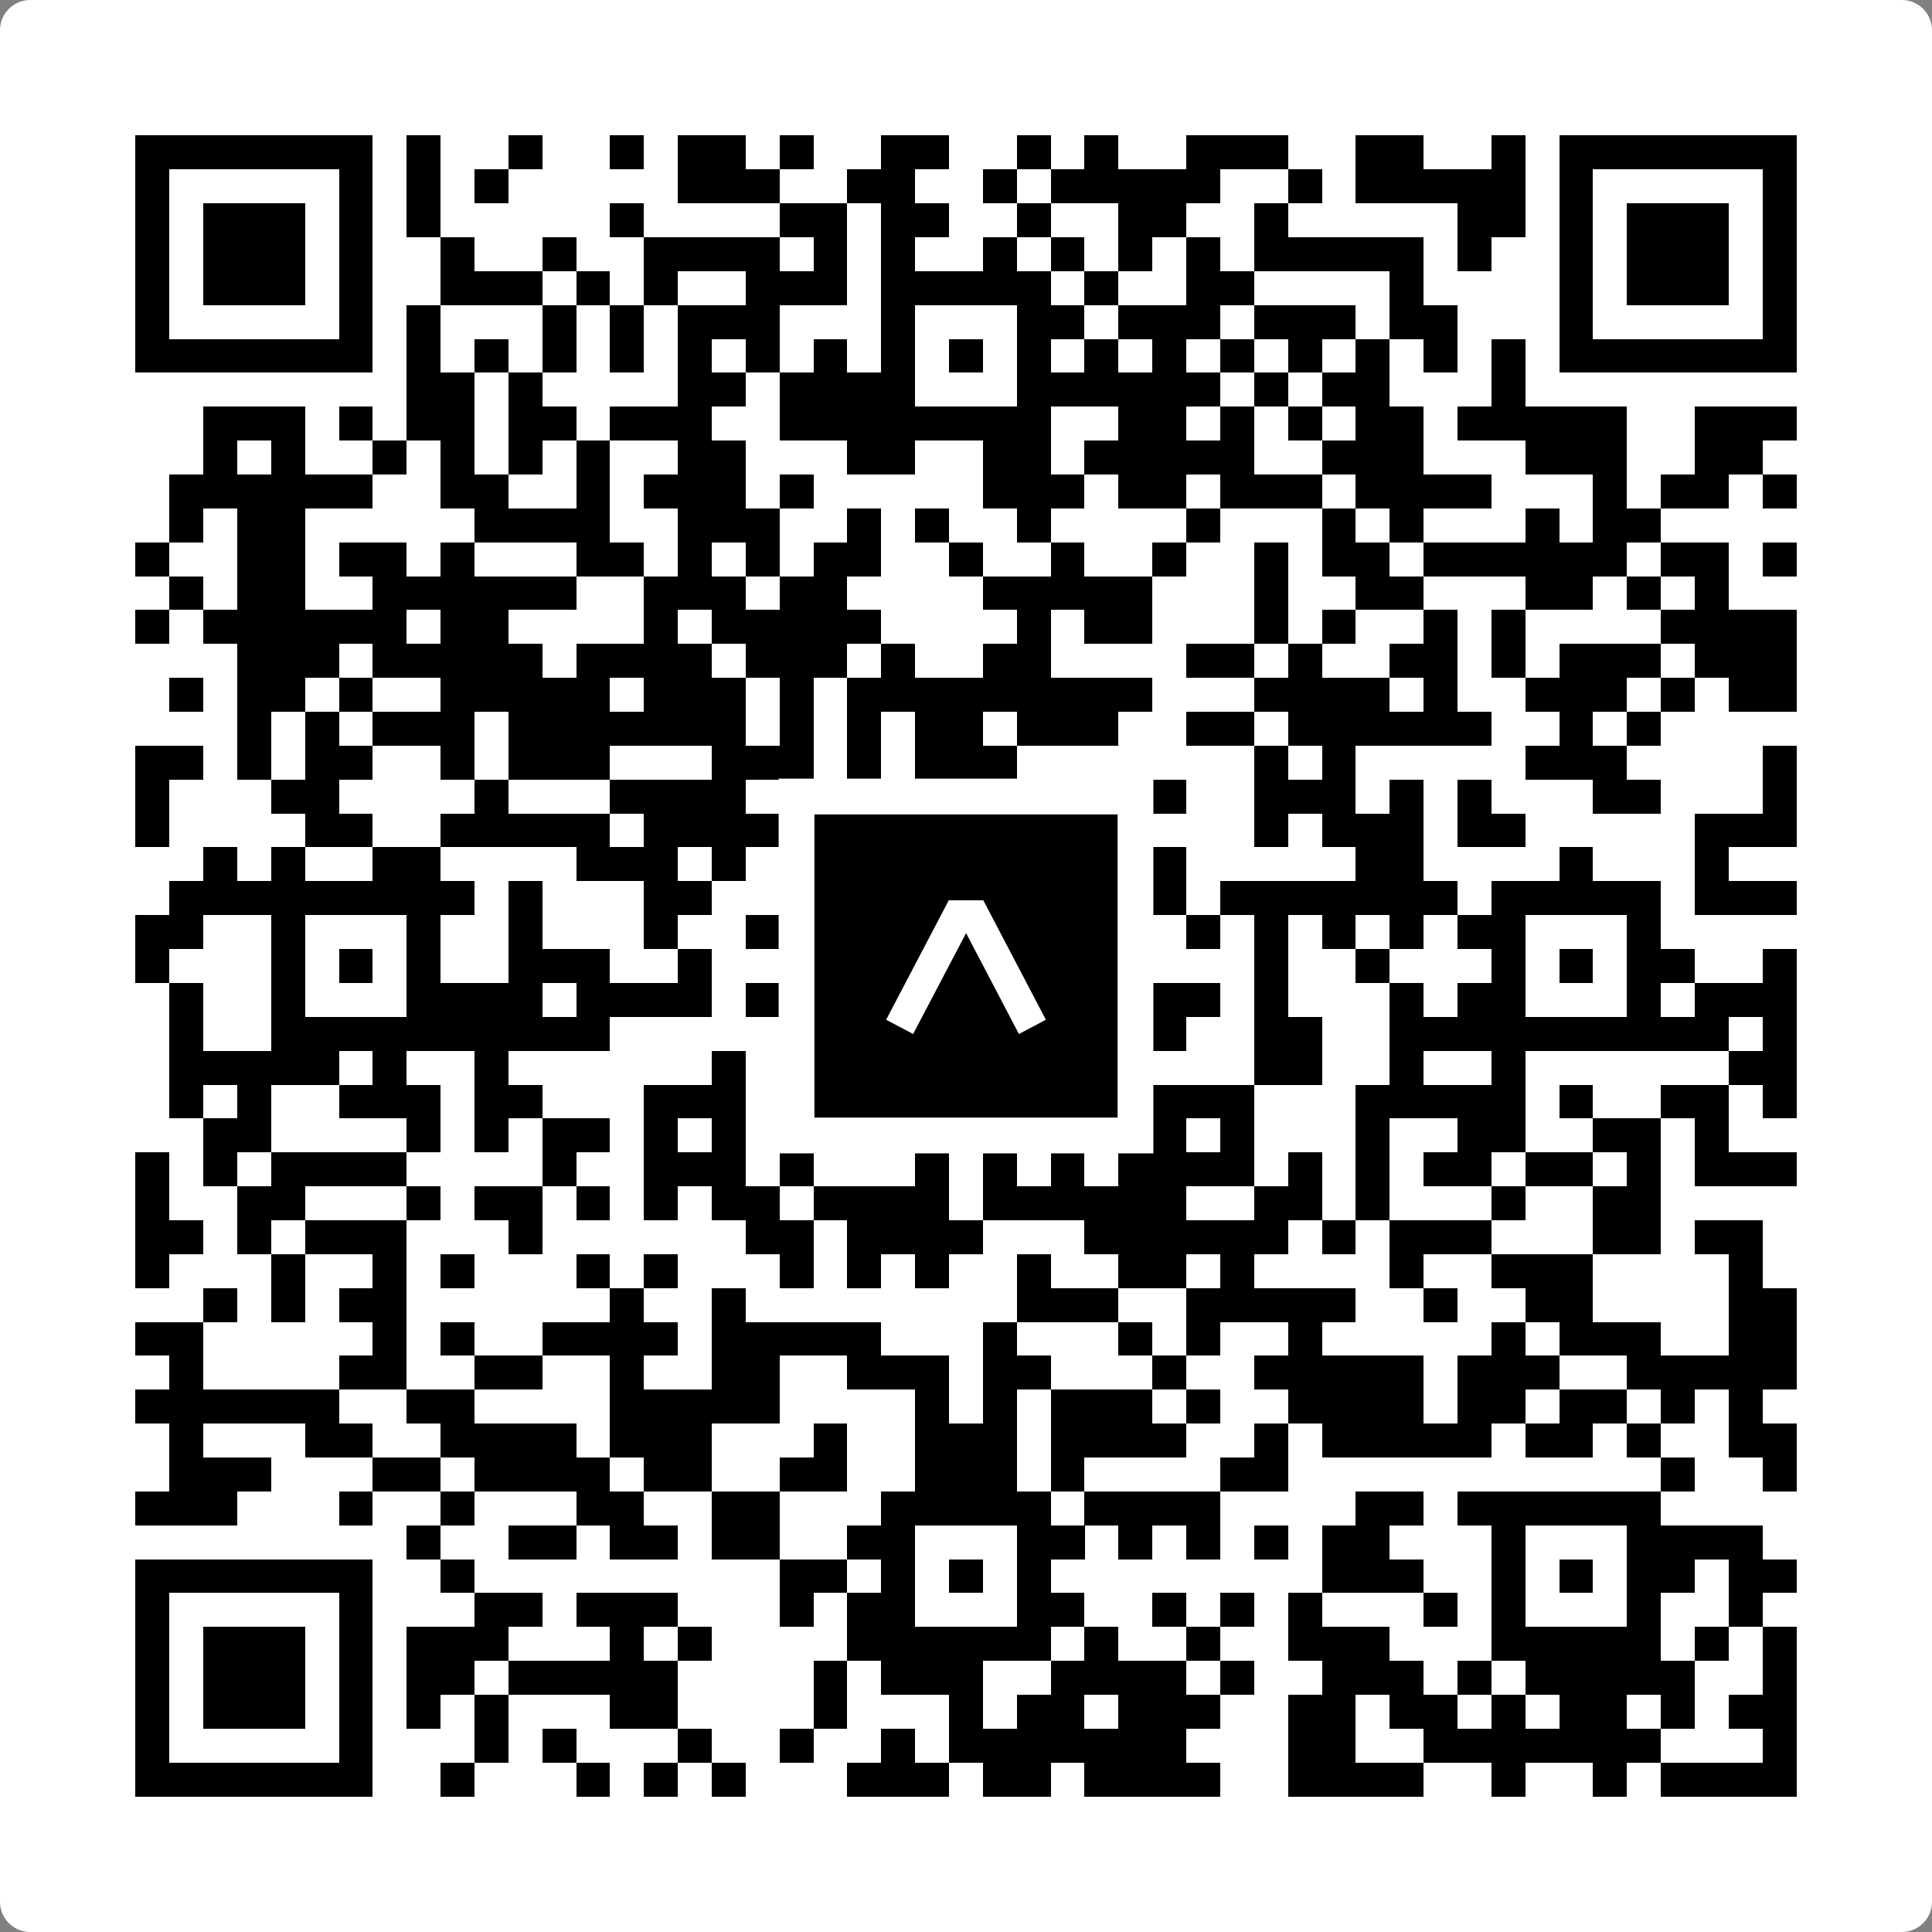 <svg width="512" height="512" viewBox="0 0 512 512" fill="none" xmlns="http://www.w3.org/2000/svg">
    <rect x="0" y="0" width="512" height="512" fill="#808080" stroke="none"/>
    <path d="M0 8C0 3.582 3.582 0 8 0H504C508.418 0 512 3.582 512 8V504C512 508.418 508.418 512 504 512H8C3.582 512 0 508.418 0 504V8Z" fill="white"/>
    <svg xmlns="http://www.w3.org/2000/svg" viewBox="0 0 57 57" shape-rendering="crispEdges" height="512" width="512" x="0" y="0"><path stroke="#000000" d="M4 4.5h7m1 0h1m2 0h1m2 0h1m1 0h2m1 0h1m2 0h2m2 0h1m1 0h1m2 0h3m2 0h2m2 0h1m1 0h7M4 5.5h1m5 0h1m1 0h1m1 0h1m5 0h3m2 0h2m2 0h1m1 0h5m2 0h1m1 0h5m1 0h1m5 0h1M4 6.5h1m1 0h3m1 0h1m1 0h1m5 0h1m4 0h2m1 0h2m2 0h1m2 0h2m2 0h1m5 0h2m1 0h1m1 0h3m1 0h1M4 7.5h1m1 0h3m1 0h1m2 0h1m2 0h1m2 0h4m1 0h1m1 0h1m2 0h1m1 0h1m1 0h1m1 0h1m1 0h5m1 0h1m2 0h1m1 0h3m1 0h1M4 8.5h1m1 0h3m1 0h1m2 0h3m1 0h1m1 0h1m2 0h3m1 0h5m1 0h1m2 0h2m4 0h1m4 0h1m1 0h3m1 0h1M4 9.5h1m5 0h1m1 0h1m3 0h1m1 0h1m1 0h3m3 0h1m3 0h2m1 0h3m1 0h3m1 0h2m3 0h1m5 0h1M4 10.5h7m1 0h1m1 0h1m1 0h1m1 0h1m1 0h1m1 0h1m1 0h1m1 0h1m1 0h1m1 0h1m1 0h1m1 0h1m1 0h1m1 0h1m1 0h1m1 0h1m1 0h1m1 0h7M12 11.5h2m1 0h1m4 0h2m1 0h4m3 0h6m1 0h1m1 0h2m3 0h1M6 12.5h3m1 0h1m1 0h2m1 0h2m1 0h3m2 0h8m2 0h2m1 0h1m1 0h1m1 0h2m1 0h5m2 0h3M6 13.5h1m1 0h1m2 0h1m1 0h1m1 0h1m1 0h1m2 0h2m3 0h2m2 0h2m1 0h5m2 0h3m3 0h3m2 0h2M5 14.5h6m2 0h2m2 0h1m1 0h3m1 0h1m5 0h3m1 0h2m1 0h3m1 0h4m3 0h1m1 0h2m1 0h1M5 15.5h1m1 0h2m5 0h4m2 0h3m2 0h1m1 0h1m2 0h1m4 0h1m3 0h1m1 0h1m3 0h1m1 0h2M4 16.5h1m2 0h2m1 0h2m1 0h1m3 0h2m1 0h1m1 0h1m1 0h2m2 0h1m2 0h1m2 0h1m2 0h1m1 0h2m1 0h6m1 0h2m1 0h1M5 17.5h1m1 0h2m2 0h6m2 0h3m1 0h2m4 0h5m3 0h1m2 0h2m3 0h2m1 0h1m1 0h1M4 18.5h1m1 0h6m1 0h2m4 0h1m1 0h5m4 0h1m1 0h2m3 0h1m1 0h1m2 0h1m1 0h1m4 0h4M7 19.5h3m1 0h5m1 0h4m1 0h3m1 0h1m2 0h2m4 0h2m1 0h1m2 0h2m1 0h1m1 0h3m1 0h3M5 20.5h1m1 0h2m1 0h1m2 0h5m1 0h3m1 0h1m1 0h9m3 0h4m1 0h1m2 0h3m1 0h1m1 0h2M7 21.5h1m1 0h1m1 0h3m1 0h7m1 0h1m1 0h1m1 0h2m1 0h3m2 0h2m1 0h6m2 0h1m1 0h1M4 22.5h2m1 0h1m1 0h2m2 0h1m1 0h3m3 0h3m1 0h1m1 0h3m7 0h1m1 0h1m5 0h3m4 0h1M4 23.5h1m3 0h2m4 0h1m3 0h4m1 0h5m1 0h3m2 0h1m2 0h3m1 0h1m1 0h1m3 0h2m3 0h1M4 24.5h1m4 0h2m2 0h5m1 0h4m1 0h1m1 0h5m6 0h1m1 0h3m1 0h2m5 0h3M6 25.5h1m1 0h1m2 0h2m4 0h3m1 0h1m1 0h1m1 0h1m2 0h2m1 0h1m1 0h2m5 0h2m4 0h1m3 0h1M5 26.5h9m1 0h1m3 0h2m3 0h1m1 0h5m1 0h3m1 0h7m1 0h5m1 0h3M4 27.5h2m2 0h1m3 0h1m2 0h1m3 0h1m2 0h3m1 0h1m3 0h1m4 0h1m1 0h1m1 0h1m1 0h1m1 0h2m3 0h1M4 28.5h1m3 0h1m1 0h1m1 0h1m2 0h3m2 0h1m2 0h4m1 0h1m1 0h1m2 0h1m3 0h1m2 0h1m3 0h1m1 0h1m1 0h2m2 0h1M5 29.5h1m2 0h1m3 0h4m1 0h4m1 0h1m1 0h1m1 0h1m3 0h1m3 0h2m1 0h1m3 0h1m1 0h2m3 0h1m1 0h3M5 30.5h1m2 0h10m6 0h7m1 0h1m1 0h1m2 0h2m2 0h10m1 0h1M5 31.5h5m1 0h1m2 0h1m6 0h1m4 0h2m1 0h2m1 0h2m3 0h2m2 0h1m2 0h1m6 0h2M5 32.5h1m1 0h1m2 0h3m1 0h2m3 0h3m1 0h5m2 0h1m1 0h1m1 0h3m3 0h5m1 0h1m2 0h2m1 0h1M6 33.5h2m4 0h1m1 0h1m1 0h2m1 0h1m1 0h1m1 0h2m1 0h3m5 0h1m1 0h1m3 0h1m2 0h2m2 0h2m1 0h1M4 34.5h1m1 0h1m1 0h4m4 0h1m2 0h3m1 0h1m3 0h1m1 0h1m1 0h1m1 0h4m1 0h1m1 0h1m1 0h2m1 0h2m1 0h1m1 0h3M4 35.5h1m2 0h2m3 0h1m1 0h2m1 0h1m1 0h1m1 0h2m1 0h4m1 0h6m2 0h2m1 0h1m3 0h1m2 0h2M4 36.5h2m1 0h1m1 0h3m3 0h1m6 0h2m1 0h4m3 0h6m1 0h1m1 0h3m3 0h2m1 0h2M4 37.5h1m3 0h1m2 0h1m1 0h1m3 0h1m1 0h1m3 0h1m1 0h1m1 0h1m2 0h1m2 0h2m1 0h1m4 0h1m2 0h3m4 0h1M6 38.5h1m1 0h1m1 0h2m6 0h1m2 0h1m8 0h3m2 0h5m2 0h1m2 0h2m4 0h2M4 39.5h2m5 0h1m1 0h1m2 0h4m1 0h5m3 0h1m3 0h1m1 0h1m2 0h1m5 0h1m1 0h3m2 0h2M5 40.5h1m4 0h2m2 0h2m2 0h1m2 0h2m2 0h3m1 0h2m3 0h1m2 0h5m1 0h3m2 0h5M4 41.5h6m2 0h2m4 0h5m4 0h1m1 0h1m1 0h3m1 0h1m2 0h4m1 0h2m1 0h2m1 0h1m1 0h1M5 42.5h1m3 0h2m2 0h4m1 0h3m3 0h1m2 0h3m1 0h4m2 0h1m1 0h5m1 0h2m1 0h1m2 0h2M5 43.5h3m3 0h2m1 0h4m1 0h2m2 0h2m2 0h3m1 0h1m4 0h2m11 0h1m2 0h1M4 44.5h3m3 0h1m2 0h1m3 0h2m2 0h2m3 0h5m1 0h4m4 0h2m1 0h6M12 45.5h1m2 0h2m1 0h2m1 0h2m2 0h2m3 0h2m1 0h1m1 0h1m1 0h1m1 0h2m3 0h1m3 0h4M4 46.5h7m2 0h1m9 0h2m1 0h1m1 0h1m1 0h1m8 0h3m2 0h1m1 0h1m1 0h2m1 0h2M4 47.5h1m5 0h1m3 0h2m1 0h3m3 0h1m1 0h2m3 0h2m2 0h1m1 0h1m1 0h1m3 0h1m1 0h1m3 0h1m2 0h1M4 48.5h1m1 0h3m1 0h1m1 0h3m3 0h1m1 0h1m4 0h6m1 0h1m2 0h1m2 0h3m3 0h5m1 0h1m1 0h1M4 49.5h1m1 0h3m1 0h1m1 0h2m1 0h5m4 0h1m1 0h3m2 0h4m1 0h1m2 0h3m1 0h1m1 0h5m2 0h1M4 50.5h1m1 0h3m1 0h1m1 0h1m1 0h1m3 0h2m4 0h1m3 0h1m1 0h2m1 0h3m2 0h2m1 0h2m1 0h1m1 0h2m1 0h1m1 0h2M4 51.5h1m5 0h1m3 0h1m1 0h1m3 0h1m2 0h1m2 0h1m1 0h7m3 0h2m2 0h7m3 0h1M4 52.5h7m2 0h1m3 0h1m1 0h1m1 0h1m3 0h3m1 0h2m1 0h4m2 0h4m2 0h1m2 0h1m1 0h4"/></svg>

    <rect x="211.088" y="211.088" width="89.825" height="89.825" fill="black" stroke="white" stroke-width="9.482"/>
    <svg x="211.088" y="211.088" width="89.825" height="89.825" viewBox="0 0 116 116" fill="none" xmlns="http://www.w3.org/2000/svg">
      <path d="M63.911 35.496L52.114 35.496L30.667 76.393L39.902 81.271L58.033 46.739L76.117 81.283L85.333 76.385L63.911 35.496Z" fill="white"/>
    </svg>
  </svg>